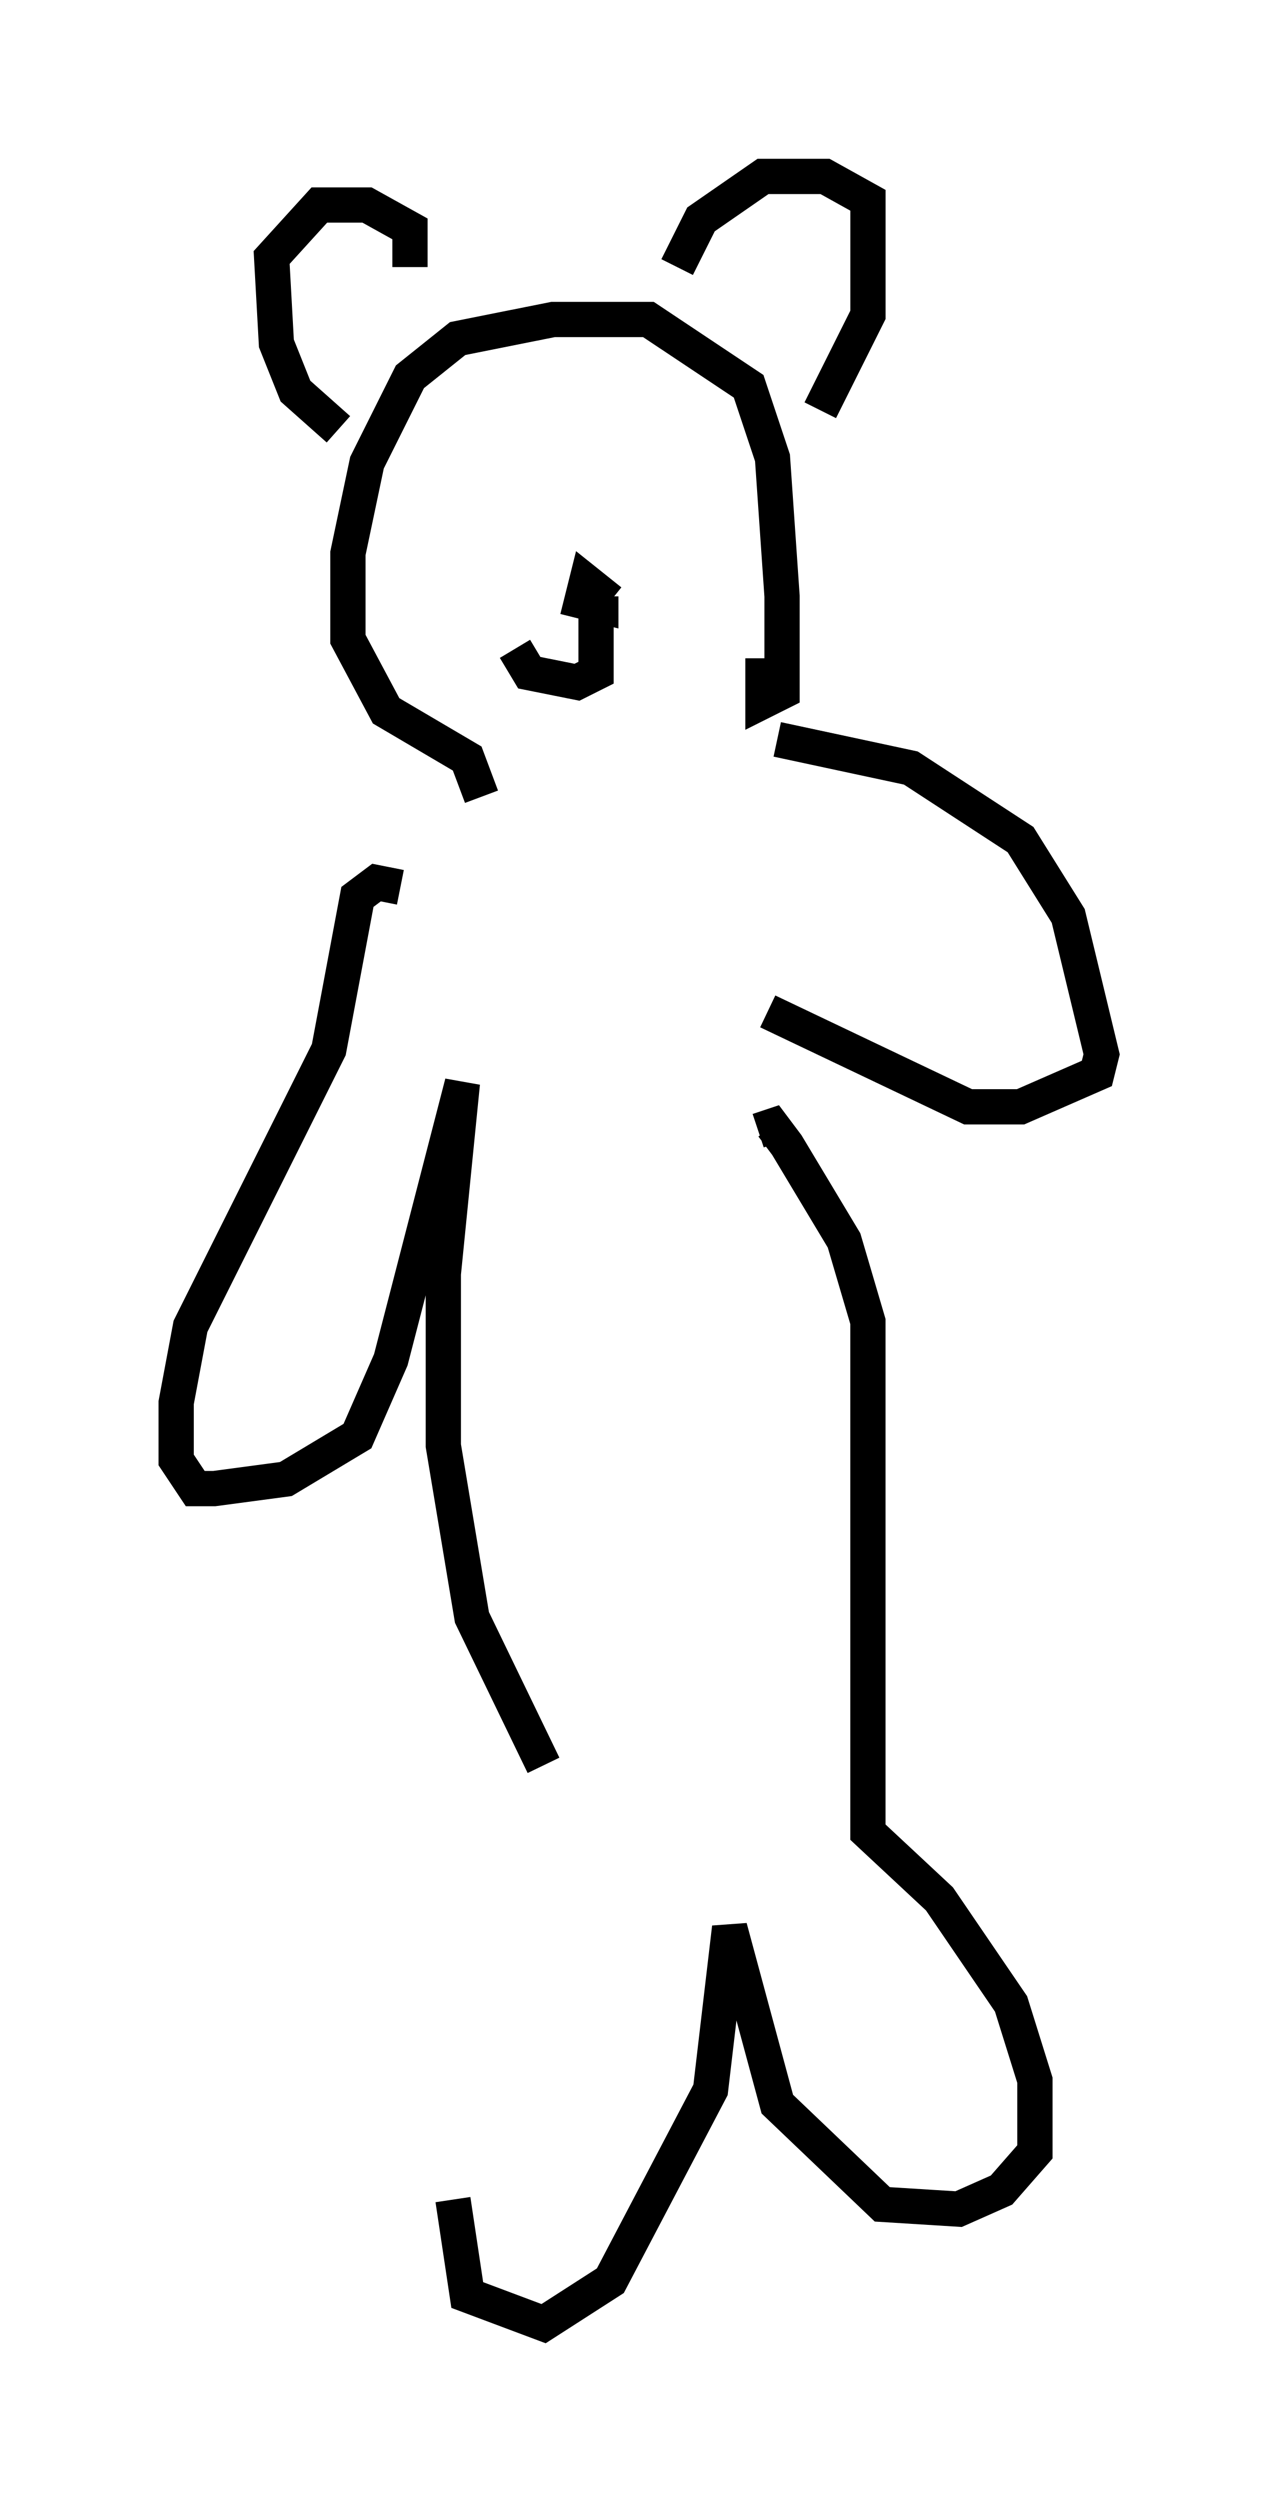 <?xml version="1.0" encoding="utf-8" ?>
<svg baseProfile="full" height="70.892" version="1.1" width="36.251" xmlns="http://www.w3.org/2000/svg" xmlns:ev="http://www.w3.org/2001/xml-events" xmlns:xlink="http://www.w3.org/1999/xlink"><defs /><rect fill="white" height="70.892" width="36.251" x="0" y="0" /><path d="M15.69, 50.872 m-2.842, 11.502 l0.406, 2.706 2.165, 0.812 l1.894, -1.218 2.842, -5.413 l0.541, -4.601 1.353, 5.007 l2.977, 2.842 2.165, 0.135 l1.218, -0.541 0.947, -1.083 l0.0, -2.03 -0.677, -2.165 l-2.03, -2.977 -2.03, -1.894 l0.0, -14.479 -0.677, -2.3 l-1.624, -2.706 -0.406, -0.541 l-0.406, 0.135 m-6.089, 17.997 l-2.03, -4.195 -0.812, -4.871 l0.0, -4.871 0.541, -5.413 l-2.03, 7.848 -0.947, 2.165 l-2.03, 1.218 -2.03, 0.271 l-0.541, 0.0 -0.541, -0.812 l0.0, -1.624 0.406, -2.165 l3.924, -7.848 0.812, -4.33 l0.541, -0.406 0.677, 0.135 m10.69, -4.195 l3.789, 0.812 3.112, 2.03 l1.353, 2.165 0.947, 3.924 l-0.135, 0.541 -2.165, 0.947 l-1.488, 0.0 -5.683, -2.706 m-0.135, -10.013 l0.0, 1.218 0.541, -0.271 l0.0, -2.706 -0.271, -3.924 l-0.677, -2.03 -2.842, -1.894 l-2.706, 0.0 -2.706, 0.541 l-1.353, 1.083 -1.218, 2.436 l-0.541, 2.571 0.0, 2.436 l1.083, 2.03 2.3, 1.353 l0.406, 1.083 m-4.059, -10.419 l-1.218, -1.083 -0.541, -1.353 l-0.135, -2.436 1.353, -1.488 l1.353, 0.0 1.218, 0.677 l0.0, 1.083 m7.578, 0.0 l0.677, -1.353 1.759, -1.218 l1.759, 0.0 1.218, 0.677 l0.0, 3.248 -1.353, 2.706 m-5.954, 5.413 l-0.677, -0.541 -0.135, 0.541 l0.541, 0.135 0.0, -0.271 m-0.135, 0.135 l0.0, 2.03 -0.541, 0.271 l-1.353, -0.271 -0.406, -0.677 " fill="none" stroke="black" stroke-width="1" /></svg>